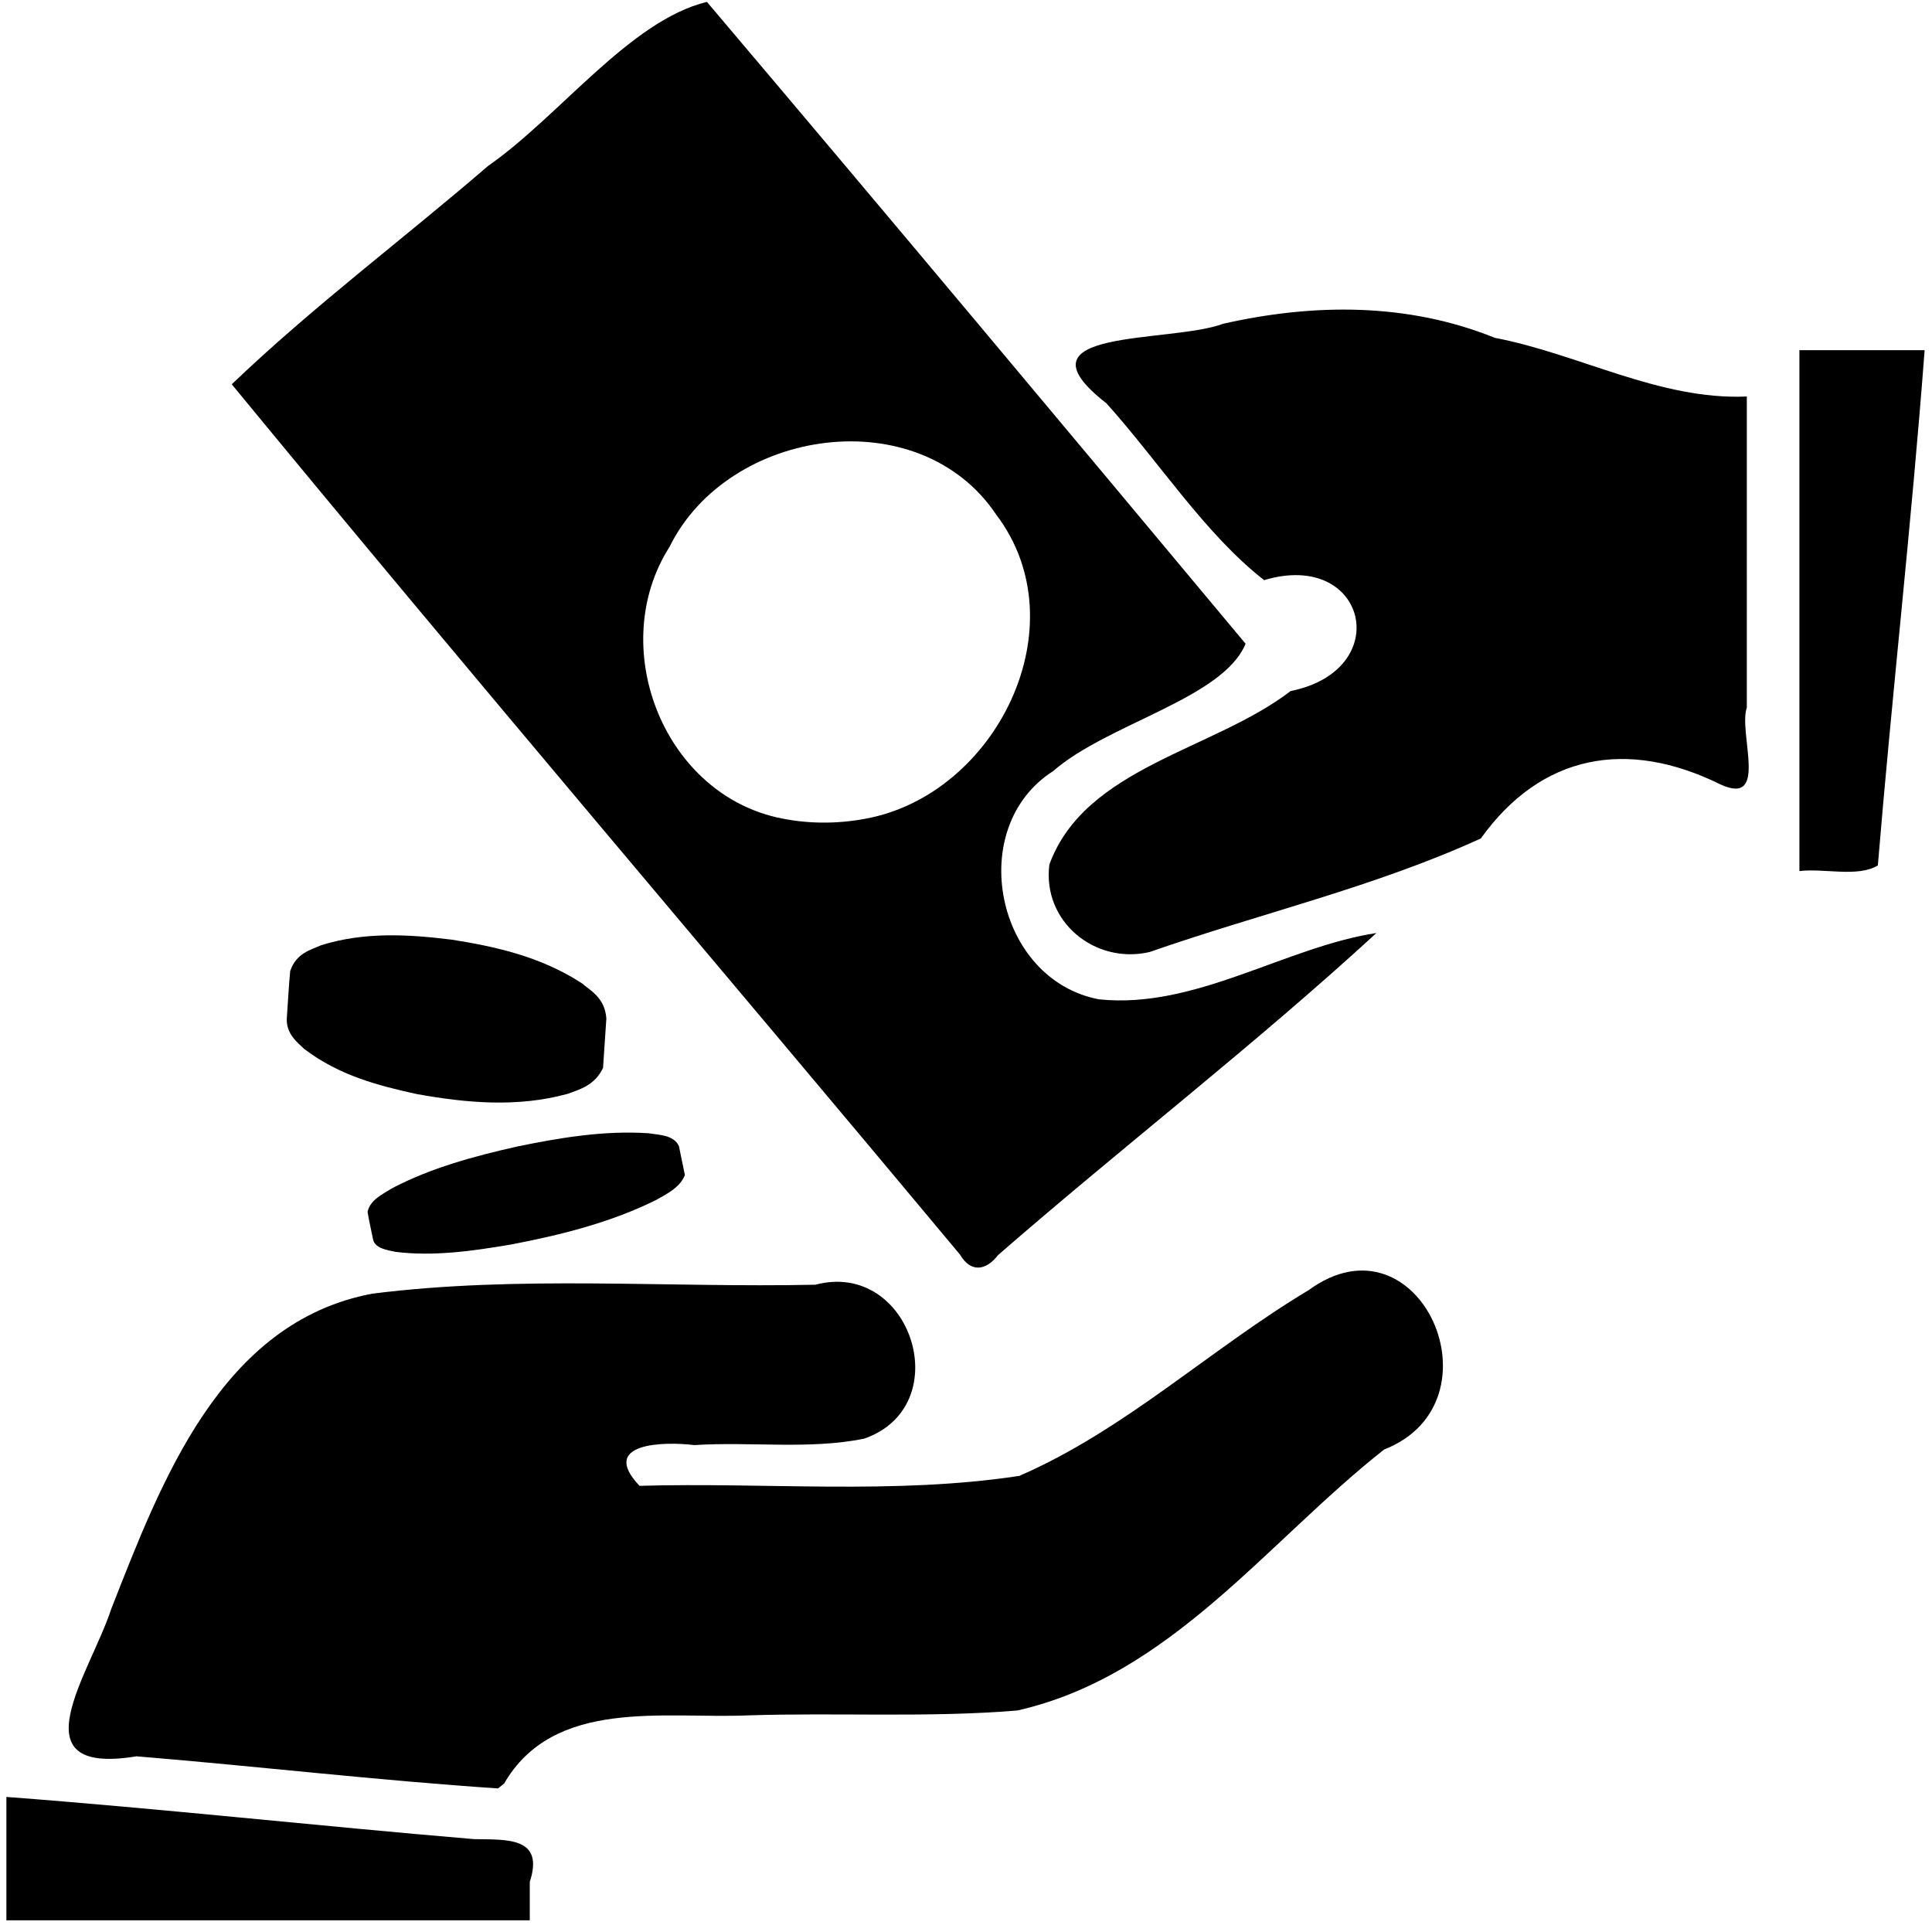 <?xml version="1.0" encoding="UTF-8" standalone="no"?>
<!-- Created with Inkscape (http://www.inkscape.org/) -->

<svg
   xmlns:dc="http://purl.org/dc/elements/1.1/"
   xmlns:cc="http://creativecommons.org/ns#"
   xmlns:rdf="http://www.w3.org/1999/02/22-rdf-syntax-ns#"
   xmlns:svg="http://www.w3.org/2000/svg"
   xmlns="http://www.w3.org/2000/svg"
   xmlns:sodipodi="http://sodipodi.sourceforge.net/DTD/sodipodi-0.dtd"
   xmlns:inkscape="http://www.inkscape.org/namespaces/inkscape"
   id="svg2"
   version="1.1"
   inkscape:version="0.48.4 r9939"
   width="100"
   height="100"
   sodipodi:docname="payment-cash.svg">
  <defs
     id="defs6" />
  <sodipodi:namedview
     pagecolor="#ffffff"
     bordercolor="#666666"
     borderopacity="1"
     objecttolerance="10"
     gridtolerance="10"
     guidetolerance="10"
     inkscape:pageopacity="0"
     inkscape:pageshadow="2"
     inkscape:window-width="1920"
     inkscape:window-height="1058"
     id="namedview4"
     showgrid="false"
     showborder="false"
     inkscape:zoom="0.5"
     inkscape:cx="-667.23107"
     inkscape:cy="178.09474"
     inkscape:window-x="-8"
     inkscape:window-y="-8"
     inkscape:window-maximized="1"
     inkscape:current-layer="svg2" />
  <path
     style="fill:#000000"
     d="m 27.421,97.408 c 0.761,-2.33 -1.156,-2.186 -2.884,-2.215 -8.073,-0.679 -16.128,-1.573 -24.206,-2.184 0,2.129 0,4.258 0,6.387 9.03,0 18.06,0 27.09,0 0,-0.663 0,-1.325 0,-1.988 z M 26.092,92.318 c 2.571,-4.447 8.271,-3.349 12.591,-3.529 4.649,-0.153 9.356,0.128 13.973,-0.254 7.923,-1.789 12.915,-8.723 18.984,-13.507 6.255,-2.45 1.832,-12.443 -3.907,-8.249 -5.092,3.05 -9.507,7.242 -14.973,9.613 -6.486,0.984 -13.109,0.326 -19.658,0.515 -2.131,-2.246 1.294,-2.3 2.833,-2.109 2.91,-0.187 5.958,0.242 8.781,-0.33 4.871,-1.672 2.456,-9.288 -2.512,-7.971 -7.634,0.165 -15.349,-0.495 -22.929,0.463 -7.864,1.476 -10.937,9.763 -13.52,16.326 -1.071,3.296 -5.013,8.662 1.31,7.621 6.24,0.513 12.473,1.247 18.714,1.662 l 0.312,-0.25 0,0 z M 51.659,64.963 C 58.122,59.336 64.941,54.086 71.244,48.292 66.513,49.021 61.866,52.243 56.89,51.726 51.536,50.721 49.925,42.839 54.511,39.912 57.333,37.446 63.307,36.156 64.471,33.319 55.204,22.218 45.932,11.124 36.589,0.097 32.595,1.076 28.995,5.985 25.256,8.595 20.846,12.394 16.192,15.875 11.996,19.891 c 12.443,15.128 25.144,30.003 37.696,45.049 0.546,0.937 1.338,0.843 1.967,0.023 z M 40.188,42.304 c -5.951,-1.39 -8.775,-8.92 -5.532,-14 3.036,-6.167 12.916,-7.638 16.915,-1.657 4.346,5.736 -0.009,14.496 -6.781,15.731 -1.515,0.284 -3.097,0.272 -4.601,-0.075 z m 19.313,6.973 C 65.198,47.286 71.158,45.91 76.647,43.398 c 3.142,-4.379 7.588,-5.174 12.399,-2.798 2.53,1.166 0.918,-2.654 1.369,-3.977 1.23e-4,-5.367 2.49e-4,-10.733 3.9e-4,-16.1 -4.515,0.197 -8.667,-2.198 -13.043,-3.037 -4.513,-1.824 -9.372,-1.788 -14.058,-0.729 -2.746,1.029 -11.085,0.198 -6.05,4.114 2.713,3.012 5.1,6.763 8.166,9.157 5.309,-1.596 6.805,4.649 1.372,5.74 -3.99,3.069 -10.645,3.938 -12.487,8.98 -0.376,2.941 2.349,5.187 5.184,4.529 z m 37.696,-4.483 c 0.735,-8.894 1.753,-17.775 2.421,-26.669 -2.16,0 -4.321,0 -6.481,0 0,8.987 0,17.974 0,26.961 1.269,-0.155 3.029,0.339 4.06,-0.292 z"
     id="path2987"
     inkscape:connector-curvature="0" />
  <path
     style="fill:#000000;fill-rule:evenodd;stroke:none"
     d="m 23.389,48.637 c 2.275,0.362 4.574,0.868 6.707,2.242 0.487,0.409 1.211,0.769 1.289,1.837 -0.057,0.853 -0.115,1.706 -0.172,2.559 -0.431,0.903 -1.192,1.108 -1.829,1.341 -2.604,0.716 -5.245,0.477 -7.833,0.008 -1.976,-0.435 -3.983,-0.949 -5.803,-2.329 -0.359,-0.34 -0.935,-0.781 -0.904,-1.572 0.062,-0.821 0.097,-1.648 0.176,-2.465 0.33,-0.937 1.044,-1.08 1.605,-1.334 2.239,-0.699 4.523,-0.565 6.764,-0.286 z"
     id="path2990"
     inkscape:connector-curvature="0" />
  <path
     style="fill:#000000;fill-rule:evenodd;stroke:none"
     d="m 26.735,59.35 c 2.244,-0.461 4.538,-0.847 6.833,-0.693 0.542,0.09 1.302,0.081 1.573,0.664 0.103,0.5 0.206,1.001 0.308,1.501 -0.246,0.638 -0.936,0.977 -1.502,1.296 -2.359,1.168 -4.931,1.806 -7.495,2.298 -1.971,0.332 -3.987,0.628 -5.984,0.379 -0.407,-0.087 -1.039,-0.169 -1.156,-0.627 -0.092,-0.484 -0.212,-0.963 -0.287,-1.449 0.142,-0.628 0.8,-0.918 1.289,-1.226 2.013,-1.052 4.225,-1.645 6.42,-2.142 z"
     id="path2990-7"
     inkscape:connector-curvature="0" />
</svg>
